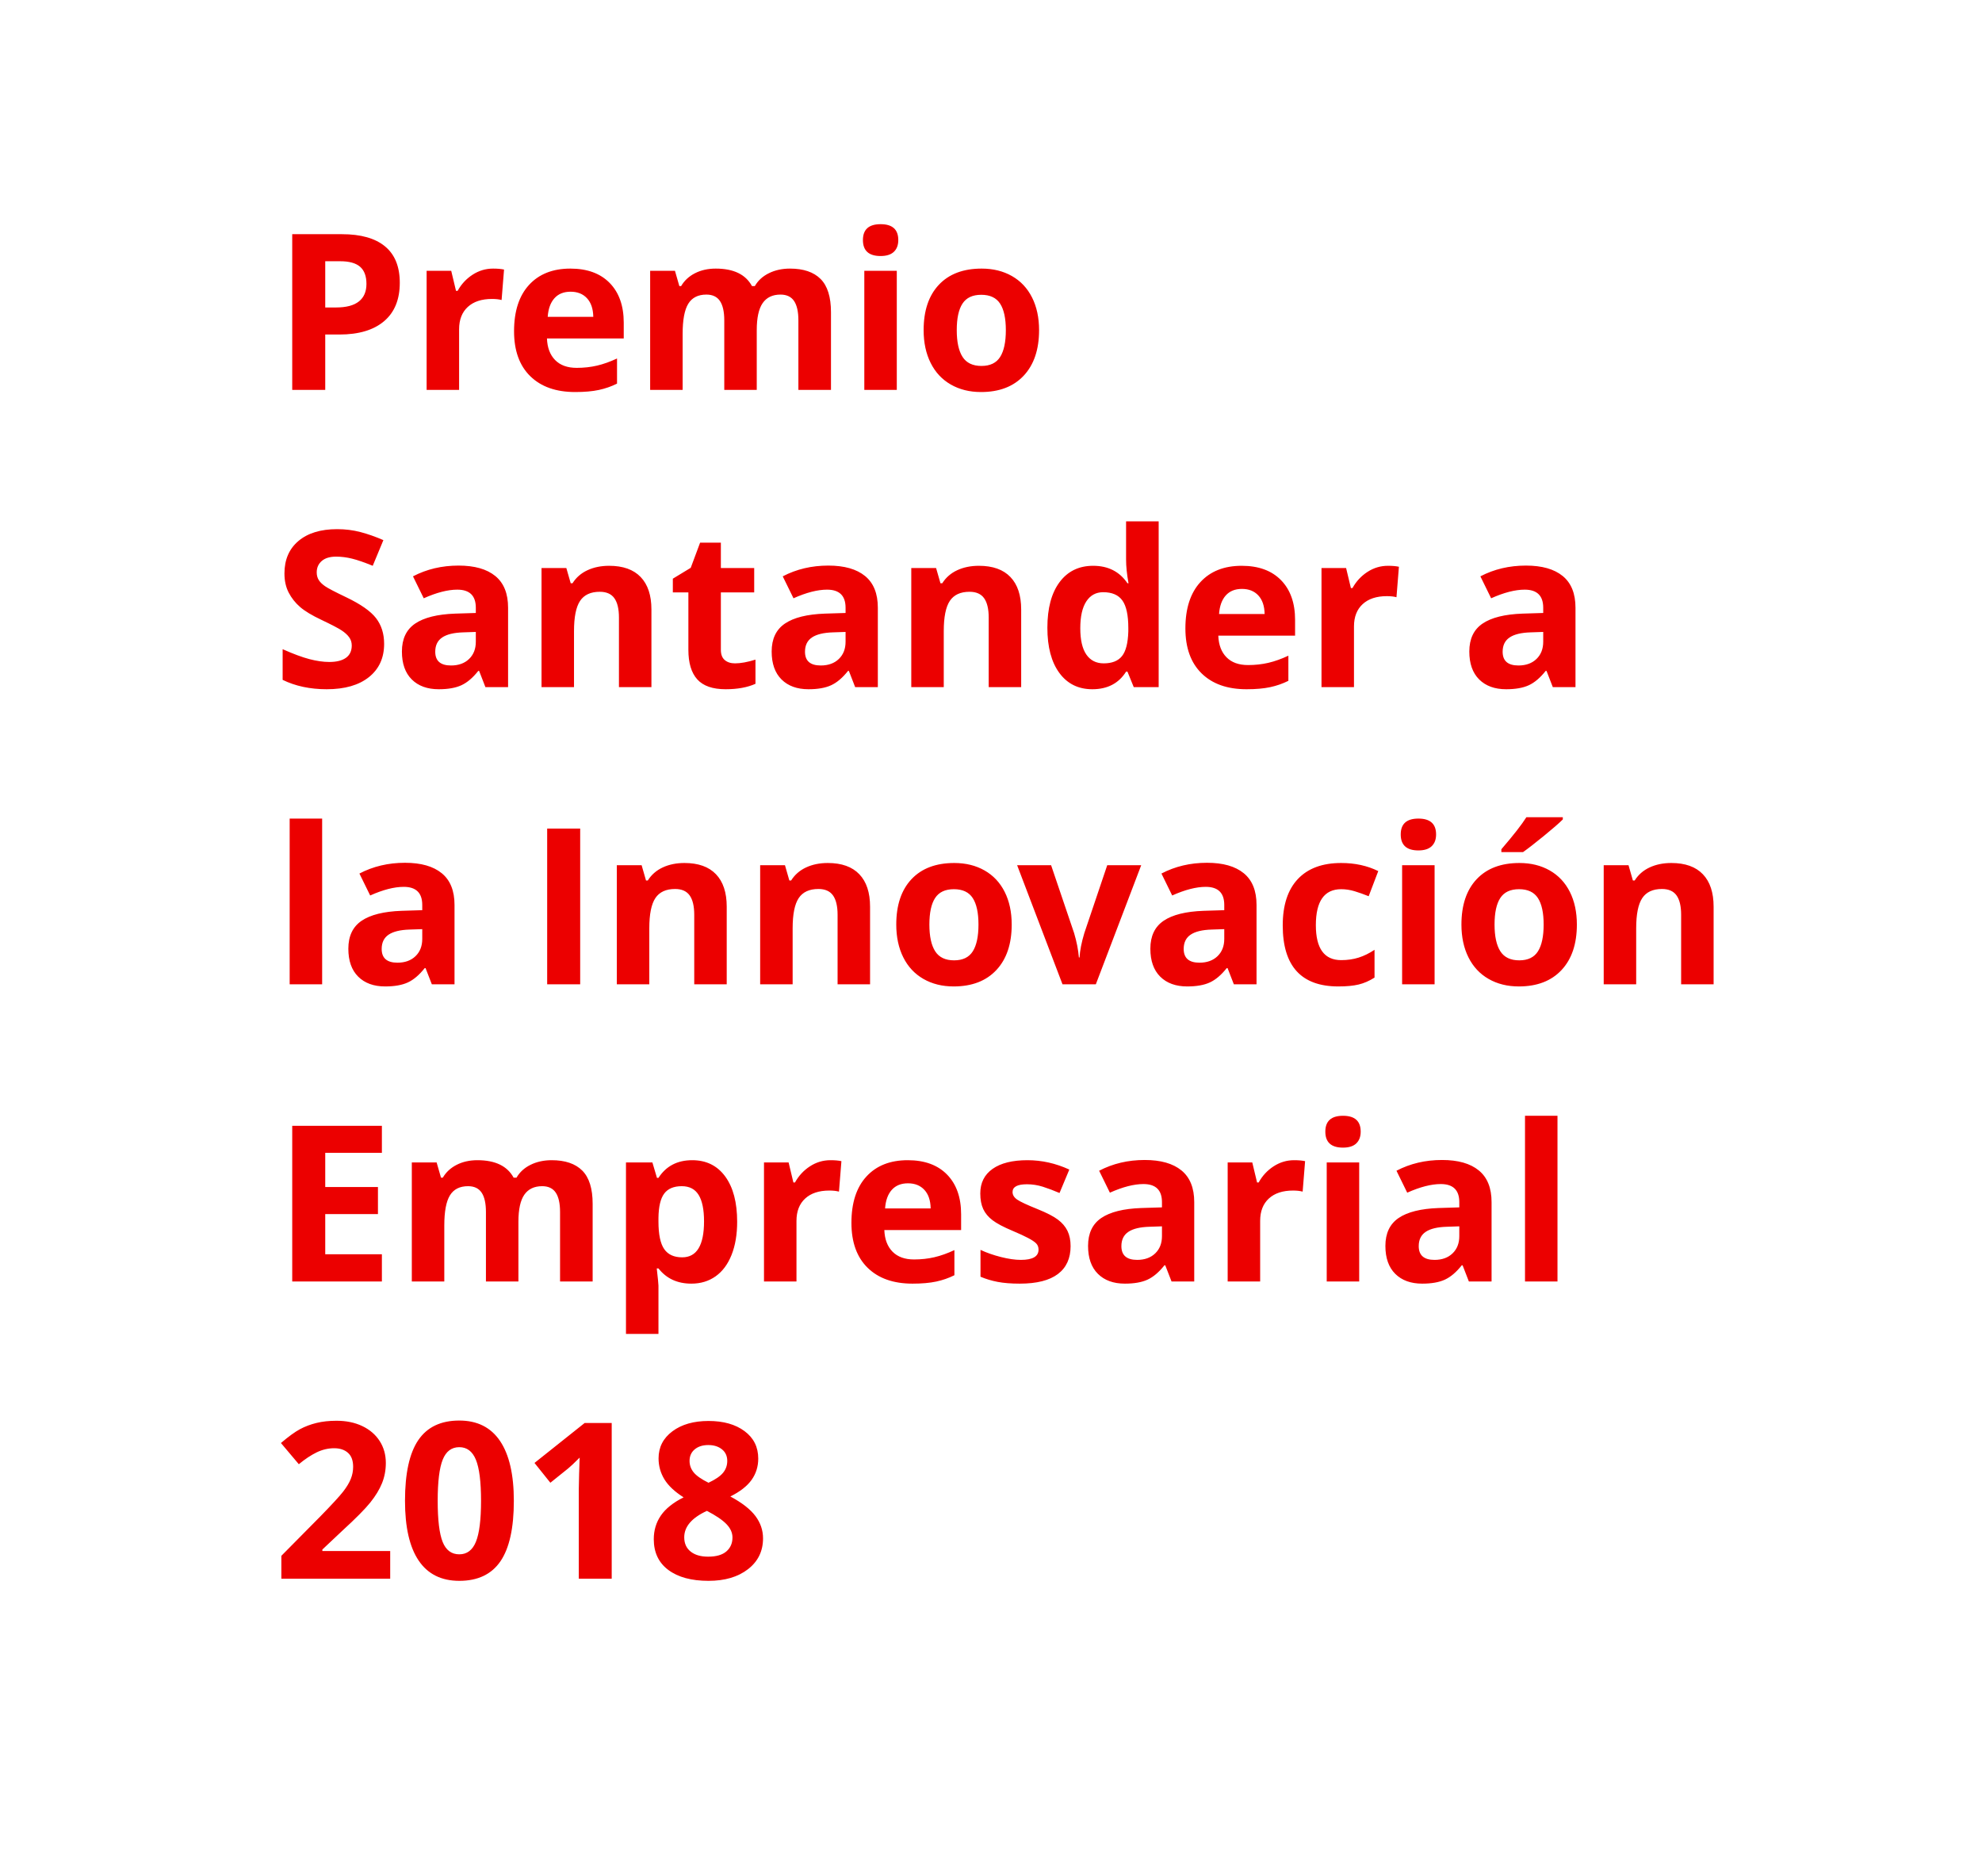 <?xml version="1.0" encoding="UTF-8"?>
<svg width="727px" height="688px" viewBox="0 0 727 688" version="1.1" xmlns="http://www.w3.org/2000/svg" xmlns:xlink="http://www.w3.org/1999/xlink">
    <!-- Generator: Sketch 47.1 (45422) - http://www.bohemiancoding.com/sketch -->
    <title>Group 13</title>
    <desc>Created with Sketch.</desc>
    <defs></defs>
    <g id="Page-1" stroke="none" stroke-width="1" fill="none" fill-rule="evenodd">
        <g id="Convocatoria-ajustes">
            <g id="Group-13">
                <rect id="Rectangle-Copy-2" fill="#FFFFFF" x="0" y="0" width="727" height="688"></rect>
                <path d="M119.297,112.766 L123.281,112.766 C127.005,112.766 129.792,112.03 131.641,110.559 C133.49,109.087 134.414,106.945 134.414,104.133 C134.414,101.294 133.639,99.198 132.09,97.844 C130.54,96.49 128.112,95.812 124.805,95.812 L119.297,95.812 L119.297,112.766 Z M146.641,103.703 C146.641,109.849 144.72,114.549 140.879,117.805 C137.038,121.06 131.576,122.688 124.492,122.688 L119.297,122.688 L119.297,143 L107.188,143 L107.188,85.891 L125.43,85.891 C132.357,85.891 137.624,87.381 141.23,90.363 C144.837,93.345 146.641,97.792 146.641,103.703 Z M180.859,98.508 C182.474,98.508 183.815,98.625 184.883,98.859 L183.984,110.031 C183.021,109.771 181.849,109.641 180.469,109.641 C176.667,109.641 173.704,110.617 171.582,112.57 C169.46,114.523 168.398,117.258 168.398,120.773 L168.398,143 L156.484,143 L156.484,99.328 L165.508,99.328 L167.266,106.672 L167.852,106.672 C169.206,104.224 171.035,102.251 173.34,100.754 C175.645,99.257 178.151,98.508 180.859,98.508 Z M209.297,106.984 C206.771,106.984 204.792,107.785 203.359,109.387 C201.927,110.988 201.107,113.26 200.898,116.203 L217.617,116.203 C217.565,113.26 216.797,110.988 215.312,109.387 C213.828,107.785 211.823,106.984 209.297,106.984 Z M210.977,143.781 C203.945,143.781 198.451,141.841 194.492,137.961 C190.534,134.081 188.555,128.586 188.555,121.477 C188.555,114.159 190.384,108.501 194.043,104.504 C197.702,100.506 202.76,98.508 209.219,98.508 C215.391,98.508 220.195,100.266 223.633,103.781 C227.07,107.297 228.789,112.154 228.789,118.352 L228.789,124.133 L200.625,124.133 C200.755,127.518 201.758,130.161 203.633,132.062 C205.508,133.964 208.138,134.914 211.523,134.914 C214.154,134.914 216.641,134.641 218.984,134.094 C221.328,133.547 223.776,132.674 226.328,131.477 L226.328,140.695 C224.245,141.737 222.018,142.512 219.648,143.02 C217.279,143.527 214.388,143.781 210.977,143.781 Z M277.578,143 L265.664,143 L265.664,117.492 C265.664,114.341 265.137,111.978 264.082,110.402 C263.027,108.827 261.367,108.039 259.102,108.039 C256.055,108.039 253.841,109.159 252.461,111.398 C251.081,113.638 250.391,117.323 250.391,122.453 L250.391,143 L238.477,143 L238.477,99.328 L247.578,99.328 L249.18,104.914 L249.844,104.914 C251.016,102.909 252.708,101.34 254.922,100.207 C257.135,99.074 259.674,98.508 262.539,98.508 C269.076,98.508 273.503,100.643 275.82,104.914 L276.875,104.914 C278.047,102.883 279.772,101.307 282.051,100.188 C284.329,99.068 286.901,98.508 289.766,98.508 C294.714,98.508 298.457,99.777 300.996,102.316 C303.535,104.855 304.805,108.924 304.805,114.523 L304.805,143 L292.852,143 L292.852,117.492 C292.852,114.341 292.324,111.978 291.27,110.402 C290.215,108.827 288.555,108.039 286.289,108.039 C283.372,108.039 281.191,109.081 279.746,111.164 C278.301,113.247 277.578,116.555 277.578,121.086 L277.578,143 Z M316.523,88.039 C316.523,84.159 318.685,82.219 323.008,82.219 C327.331,82.219 329.492,84.159 329.492,88.039 C329.492,89.888 328.952,91.327 327.871,92.355 C326.79,93.384 325.169,93.898 323.008,93.898 C318.685,93.898 316.523,91.945 316.523,88.039 Z M328.945,143 L317.031,143 L317.031,99.328 L328.945,99.328 L328.945,143 Z M350.938,121.086 C350.938,125.409 351.647,128.677 353.066,130.891 C354.486,133.104 356.797,134.211 360,134.211 C363.177,134.211 365.462,133.111 366.855,130.91 C368.249,128.71 368.945,125.435 368.945,121.086 C368.945,116.763 368.242,113.521 366.836,111.359 C365.43,109.198 363.125,108.117 359.922,108.117 C356.745,108.117 354.453,109.191 353.047,111.34 C351.641,113.488 350.938,116.737 350.938,121.086 Z M381.133,121.086 C381.133,128.195 379.258,133.755 375.508,137.766 C371.758,141.776 366.536,143.781 359.844,143.781 C355.651,143.781 351.953,142.863 348.75,141.027 C345.547,139.191 343.086,136.555 341.367,133.117 C339.648,129.68 338.789,125.669 338.789,121.086 C338.789,113.95 340.651,108.404 344.375,104.445 C348.099,100.487 353.333,98.508 360.078,98.508 C364.271,98.508 367.969,99.419 371.172,101.242 C374.375,103.065 376.836,105.682 378.555,109.094 C380.273,112.505 381.133,116.503 381.133,121.086 Z M140.898,236.141 C140.898,241.297 139.043,245.359 135.332,248.328 C131.621,251.297 126.458,252.781 119.844,252.781 C113.75,252.781 108.359,251.635 103.672,249.344 L103.672,238.094 C107.526,239.813 110.788,241.023 113.457,241.727 C116.126,242.43 118.568,242.781 120.781,242.781 C123.438,242.781 125.475,242.273 126.895,241.258 C128.314,240.242 129.023,238.732 129.023,236.727 C129.023,235.607 128.711,234.611 128.086,233.738 C127.461,232.866 126.543,232.026 125.332,231.219 C124.121,230.411 121.654,229.122 117.93,227.352 C114.44,225.711 111.823,224.135 110.078,222.625 C108.333,221.115 106.94,219.357 105.898,217.352 C104.857,215.346 104.336,213.003 104.336,210.32 C104.336,205.268 106.048,201.297 109.473,198.406 C112.897,195.516 117.63,194.07 123.672,194.07 C126.641,194.07 129.473,194.422 132.168,195.125 C134.863,195.828 137.682,196.818 140.625,198.094 L136.719,207.508 C133.672,206.258 131.152,205.385 129.16,204.891 C127.168,204.396 125.208,204.148 123.281,204.148 C120.99,204.148 119.232,204.682 118.008,205.75 C116.784,206.818 116.172,208.211 116.172,209.93 C116.172,210.997 116.419,211.928 116.914,212.723 C117.409,213.517 118.197,214.285 119.277,215.027 C120.358,215.77 122.917,217.104 126.953,219.031 C132.292,221.583 135.951,224.142 137.93,226.707 C139.909,229.272 140.898,232.417 140.898,236.141 Z M178.047,252 L175.742,246.062 L175.43,246.062 C173.424,248.589 171.361,250.34 169.238,251.316 C167.116,252.293 164.349,252.781 160.938,252.781 C156.745,252.781 153.444,251.583 151.035,249.188 C148.626,246.792 147.422,243.38 147.422,238.953 C147.422,234.318 149.043,230.9 152.285,228.699 C155.527,226.499 160.417,225.281 166.953,225.047 L174.531,224.812 L174.531,222.898 C174.531,218.471 172.266,216.258 167.734,216.258 C164.245,216.258 160.143,217.312 155.43,219.422 L151.484,211.375 C156.51,208.745 162.083,207.43 168.203,207.43 C174.063,207.43 178.555,208.706 181.68,211.258 C184.805,213.81 186.367,217.69 186.367,222.898 L186.367,252 L178.047,252 Z M174.531,231.766 L169.922,231.922 C166.458,232.026 163.88,232.651 162.188,233.797 C160.495,234.943 159.648,236.687 159.648,239.031 C159.648,242.391 161.576,244.07 165.43,244.07 C168.19,244.07 170.397,243.276 172.051,241.688 C173.704,240.099 174.531,237.99 174.531,235.359 L174.531,231.766 Z M238.945,252 L227.031,252 L227.031,226.492 C227.031,223.341 226.471,220.978 225.352,219.402 C224.232,217.827 222.448,217.039 220,217.039 C216.667,217.039 214.258,218.152 212.773,220.379 C211.289,222.605 210.547,226.297 210.547,231.453 L210.547,252 L198.633,252 L198.633,208.328 L207.734,208.328 L209.336,213.914 L210,213.914 C211.328,211.805 213.158,210.21 215.488,209.129 C217.819,208.048 220.469,207.508 223.438,207.508 C228.516,207.508 232.37,208.881 235,211.629 C237.63,214.376 238.945,218.341 238.945,223.523 L238.945,252 Z M269.609,243.289 C271.693,243.289 274.193,242.833 277.109,241.922 L277.109,250.789 C274.141,252.117 270.495,252.781 266.172,252.781 C261.406,252.781 257.936,251.577 255.762,249.168 C253.587,246.759 252.5,243.146 252.5,238.328 L252.5,217.273 L246.797,217.273 L246.797,212.234 L253.359,208.25 L256.797,199.031 L264.414,199.031 L264.414,208.328 L276.641,208.328 L276.641,217.273 L264.414,217.273 L264.414,238.328 C264.414,240.021 264.889,241.271 265.84,242.078 C266.79,242.885 268.047,243.289 269.609,243.289 Z M313.672,252 L311.367,246.062 L311.055,246.062 C309.049,248.589 306.986,250.34 304.863,251.316 C302.741,252.293 299.974,252.781 296.562,252.781 C292.37,252.781 289.069,251.583 286.66,249.188 C284.251,246.792 283.047,243.38 283.047,238.953 C283.047,234.318 284.668,230.9 287.91,228.699 C291.152,226.499 296.042,225.281 302.578,225.047 L310.156,224.812 L310.156,222.898 C310.156,218.471 307.891,216.258 303.359,216.258 C299.87,216.258 295.768,217.312 291.055,219.422 L287.109,211.375 C292.135,208.745 297.708,207.43 303.828,207.43 C309.688,207.43 314.18,208.706 317.305,211.258 C320.43,213.81 321.992,217.69 321.992,222.898 L321.992,252 L313.672,252 Z M310.156,231.766 L305.547,231.922 C302.083,232.026 299.505,232.651 297.812,233.797 C296.12,234.943 295.273,236.687 295.273,239.031 C295.273,242.391 297.201,244.07 301.055,244.07 C303.815,244.07 306.022,243.276 307.676,241.688 C309.329,240.099 310.156,237.99 310.156,235.359 L310.156,231.766 Z M374.57,252 L362.656,252 L362.656,226.492 C362.656,223.341 362.096,220.978 360.977,219.402 C359.857,217.827 358.073,217.039 355.625,217.039 C352.292,217.039 349.883,218.152 348.398,220.379 C346.914,222.605 346.172,226.297 346.172,231.453 L346.172,252 L334.258,252 L334.258,208.328 L343.359,208.328 L344.961,213.914 L345.625,213.914 C346.953,211.805 348.783,210.21 351.113,209.129 C353.444,208.048 356.094,207.508 359.062,207.508 C364.141,207.508 367.995,208.881 370.625,211.629 C373.255,214.376 374.57,218.341 374.57,223.523 L374.57,252 Z M400.664,252.781 C395.534,252.781 391.504,250.789 388.574,246.805 C385.645,242.82 384.18,237.3 384.18,230.242 C384.18,223.081 385.671,217.501 388.652,213.504 C391.634,209.506 395.742,207.508 400.977,207.508 C406.471,207.508 410.664,209.643 413.555,213.914 L413.945,213.914 C413.346,210.659 413.047,207.755 413.047,205.203 L413.047,191.219 L425,191.219 L425,252 L415.859,252 L413.555,246.336 L413.047,246.336 C410.339,250.633 406.211,252.781 400.664,252.781 Z M404.844,243.289 C407.891,243.289 410.124,242.404 411.543,240.633 C412.962,238.862 413.737,235.854 413.867,231.609 L413.867,230.32 C413.867,225.633 413.145,222.273 411.699,220.242 C410.254,218.211 407.904,217.195 404.648,217.195 C401.992,217.195 399.928,218.322 398.457,220.574 C396.986,222.827 396.25,226.102 396.25,230.398 C396.25,234.695 396.992,237.918 398.477,240.066 C399.961,242.215 402.083,243.289 404.844,243.289 Z M455.547,215.984 C453.021,215.984 451.042,216.785 449.609,218.387 C448.177,219.988 447.357,222.26 447.148,225.203 L463.867,225.203 C463.815,222.26 463.047,219.988 461.562,218.387 C460.078,216.785 458.073,215.984 455.547,215.984 Z M457.227,252.781 C450.195,252.781 444.701,250.841 440.742,246.961 C436.784,243.081 434.805,237.586 434.805,230.477 C434.805,223.159 436.634,217.501 440.293,213.504 C443.952,209.506 449.01,207.508 455.469,207.508 C461.641,207.508 466.445,209.266 469.883,212.781 C473.32,216.297 475.039,221.154 475.039,227.352 L475.039,233.133 L446.875,233.133 C447.005,236.518 448.008,239.161 449.883,241.062 C451.758,242.964 454.388,243.914 457.773,243.914 C460.404,243.914 462.891,243.641 465.234,243.094 C467.578,242.547 470.026,241.674 472.578,240.477 L472.578,249.695 C470.495,250.737 468.268,251.512 465.898,252.02 C463.529,252.527 460.638,252.781 457.227,252.781 Z M509.102,207.508 C510.716,207.508 512.057,207.625 513.125,207.859 L512.227,219.031 C511.263,218.771 510.091,218.641 508.711,218.641 C504.909,218.641 501.947,219.617 499.824,221.57 C497.702,223.523 496.641,226.258 496.641,229.773 L496.641,252 L484.727,252 L484.727,208.328 L493.75,208.328 L495.508,215.672 L496.094,215.672 C497.448,213.224 499.277,211.251 501.582,209.754 C503.887,208.257 506.393,207.508 509.102,207.508 Z M569.57,252 L567.266,246.062 L566.953,246.062 C564.948,248.589 562.884,250.34 560.762,251.316 C558.639,252.293 555.872,252.781 552.461,252.781 C548.268,252.781 544.967,251.583 542.559,249.188 C540.15,246.792 538.945,243.38 538.945,238.953 C538.945,234.318 540.566,230.9 543.809,228.699 C547.051,226.499 551.94,225.281 558.477,225.047 L566.055,224.812 L566.055,222.898 C566.055,218.471 563.789,216.258 559.258,216.258 C555.768,216.258 551.667,217.312 546.953,219.422 L543.008,211.375 C548.034,208.745 553.607,207.43 559.727,207.43 C565.586,207.43 570.078,208.706 573.203,211.258 C576.328,213.81 577.891,217.69 577.891,222.898 L577.891,252 L569.57,252 Z M566.055,231.766 L561.445,231.922 C557.982,232.026 555.404,232.651 553.711,233.797 C552.018,234.943 551.172,236.687 551.172,239.031 C551.172,242.391 553.099,244.07 556.953,244.07 C559.714,244.07 561.921,243.276 563.574,241.688 C565.228,240.099 566.055,237.99 566.055,235.359 L566.055,231.766 Z M118.164,361 L106.25,361 L106.25,300.219 L118.164,300.219 L118.164,361 Z M158.398,361 L156.094,355.062 L155.781,355.062 C153.776,357.589 151.712,359.34 149.59,360.316 C147.467,361.293 144.701,361.781 141.289,361.781 C137.096,361.781 133.796,360.583 131.387,358.188 C128.978,355.792 127.773,352.38 127.773,347.953 C127.773,343.318 129.395,339.9 132.637,337.699 C135.879,335.499 140.768,334.281 147.305,334.047 L154.883,333.812 L154.883,331.898 C154.883,327.471 152.617,325.258 148.086,325.258 C144.596,325.258 140.495,326.312 135.781,328.422 L131.836,320.375 C136.862,317.745 142.435,316.43 148.555,316.43 C154.414,316.43 158.906,317.706 162.031,320.258 C165.156,322.81 166.719,326.69 166.719,331.898 L166.719,361 L158.398,361 Z M154.883,340.766 L150.273,340.922 C146.81,341.026 144.232,341.651 142.539,342.797 C140.846,343.943 140,345.687 140,348.031 C140,351.391 141.927,353.07 145.781,353.07 C148.542,353.07 150.749,352.276 152.402,350.688 C154.056,349.099 154.883,346.99 154.883,344.359 L154.883,340.766 Z M200.703,361 L200.703,303.891 L212.812,303.891 L212.812,361 L200.703,361 Z M266.562,361 L254.648,361 L254.648,335.492 C254.648,332.341 254.089,329.978 252.969,328.402 C251.849,326.827 250.065,326.039 247.617,326.039 C244.284,326.039 241.875,327.152 240.391,329.379 C238.906,331.605 238.164,335.297 238.164,340.453 L238.164,361 L226.25,361 L226.25,317.328 L235.352,317.328 L236.953,322.914 L237.617,322.914 C238.945,320.805 240.775,319.21 243.105,318.129 C245.436,317.048 248.086,316.508 251.055,316.508 C256.133,316.508 259.987,317.881 262.617,320.629 C265.247,323.376 266.562,327.341 266.562,332.523 L266.562,361 Z M319.141,361 L307.227,361 L307.227,335.492 C307.227,332.341 306.667,329.978 305.547,328.402 C304.427,326.827 302.643,326.039 300.195,326.039 C296.862,326.039 294.453,327.152 292.969,329.379 C291.484,331.605 290.742,335.297 290.742,340.453 L290.742,361 L278.828,361 L278.828,317.328 L287.93,317.328 L289.531,322.914 L290.195,322.914 C291.523,320.805 293.353,319.21 295.684,318.129 C298.014,317.048 300.664,316.508 303.633,316.508 C308.711,316.508 312.565,317.881 315.195,320.629 C317.826,323.376 319.141,327.341 319.141,332.523 L319.141,361 Z M340.898,339.086 C340.898,343.409 341.608,346.677 343.027,348.891 C344.447,351.104 346.758,352.211 349.961,352.211 C353.138,352.211 355.423,351.111 356.816,348.91 C358.21,346.71 358.906,343.435 358.906,339.086 C358.906,334.763 358.203,331.521 356.797,329.359 C355.391,327.198 353.086,326.117 349.883,326.117 C346.706,326.117 344.414,327.191 343.008,329.34 C341.602,331.488 340.898,334.737 340.898,339.086 Z M371.094,339.086 C371.094,346.195 369.219,351.755 365.469,355.766 C361.719,359.776 356.497,361.781 349.805,361.781 C345.612,361.781 341.914,360.863 338.711,359.027 C335.508,357.191 333.047,354.555 331.328,351.117 C329.609,347.68 328.75,343.669 328.75,339.086 C328.75,331.95 330.612,326.404 334.336,322.445 C338.06,318.487 343.294,316.508 350.039,316.508 C354.232,316.508 357.93,317.419 361.133,319.242 C364.336,321.065 366.797,323.682 368.516,327.094 C370.234,330.505 371.094,334.503 371.094,339.086 Z M389.727,361 L373.086,317.328 L385.547,317.328 L393.984,342.211 C394.922,345.362 395.508,348.344 395.742,351.156 L395.977,351.156 C396.107,348.656 396.693,345.674 397.734,342.211 L406.133,317.328 L418.594,317.328 L401.953,361 L389.727,361 Z M452.578,361 L450.273,355.062 L449.961,355.062 C447.956,357.589 445.892,359.34 443.77,360.316 C441.647,361.293 438.88,361.781 435.469,361.781 C431.276,361.781 427.975,360.583 425.566,358.188 C423.158,355.792 421.953,352.38 421.953,347.953 C421.953,343.318 423.574,339.9 426.816,337.699 C430.059,335.499 434.948,334.281 441.484,334.047 L449.062,333.812 L449.062,331.898 C449.062,327.471 446.797,325.258 442.266,325.258 C438.776,325.258 434.675,326.312 429.961,328.422 L426.016,320.375 C431.042,317.745 436.615,316.43 442.734,316.43 C448.594,316.43 453.086,317.706 456.211,320.258 C459.336,322.81 460.898,326.69 460.898,331.898 L460.898,361 L452.578,361 Z M449.062,340.766 L444.453,340.922 C440.99,341.026 438.411,341.651 436.719,342.797 C435.026,343.943 434.18,345.687 434.18,348.031 C434.18,351.391 436.107,353.07 439.961,353.07 C442.721,353.07 444.928,352.276 446.582,350.688 C448.236,349.099 449.062,346.99 449.062,344.359 L449.062,340.766 Z M490.898,361.781 C477.305,361.781 470.508,354.32 470.508,339.398 C470.508,331.977 472.357,326.306 476.055,322.387 C479.753,318.467 485.052,316.508 491.953,316.508 C497.005,316.508 501.536,317.497 505.547,319.477 L502.031,328.695 C500.156,327.94 498.411,327.322 496.797,326.84 C495.182,326.358 493.568,326.117 491.953,326.117 C485.755,326.117 482.656,330.518 482.656,339.32 C482.656,347.862 485.755,352.133 491.953,352.133 C494.245,352.133 496.367,351.827 498.32,351.215 C500.273,350.603 502.227,349.646 504.18,348.344 L504.18,358.539 C502.253,359.763 500.306,360.609 498.34,361.078 C496.374,361.547 493.893,361.781 490.898,361.781 Z M513.789,306.039 C513.789,302.159 515.95,300.219 520.273,300.219 C524.596,300.219 526.758,302.159 526.758,306.039 C526.758,307.888 526.217,309.327 525.137,310.355 C524.056,311.384 522.435,311.898 520.273,311.898 C515.95,311.898 513.789,309.945 513.789,306.039 Z M526.211,361 L514.297,361 L514.297,317.328 L526.211,317.328 L526.211,361 Z M548.203,339.086 C548.203,343.409 548.913,346.677 550.332,348.891 C551.751,351.104 554.062,352.211 557.266,352.211 C560.443,352.211 562.728,351.111 564.121,348.91 C565.514,346.71 566.211,343.435 566.211,339.086 C566.211,334.763 565.508,331.521 564.102,329.359 C562.695,327.198 560.391,326.117 557.188,326.117 C554.01,326.117 551.719,327.191 550.312,329.34 C548.906,331.488 548.203,334.737 548.203,339.086 Z M578.398,339.086 C578.398,346.195 576.523,351.755 572.773,355.766 C569.023,359.776 563.802,361.781 557.109,361.781 C552.917,361.781 549.219,360.863 546.016,359.027 C542.812,357.191 540.352,354.555 538.633,351.117 C536.914,347.68 536.055,343.669 536.055,339.086 C536.055,331.95 537.917,326.404 541.641,322.445 C545.365,318.487 550.599,316.508 557.344,316.508 C561.536,316.508 565.234,317.419 568.438,319.242 C571.641,321.065 574.102,323.682 575.82,327.094 C577.539,330.505 578.398,334.503 578.398,339.086 Z M550.703,312.523 L550.703,311.469 C555.182,306.26 558.242,302.341 559.883,299.711 L573.242,299.711 L573.242,300.531 C571.888,301.885 569.577,303.897 566.309,306.566 C563.04,309.236 560.482,311.221 558.633,312.523 L550.703,312.523 Z M628.555,361 L616.641,361 L616.641,335.492 C616.641,332.341 616.081,329.978 614.961,328.402 C613.841,326.827 612.057,326.039 609.609,326.039 C606.276,326.039 603.867,327.152 602.383,329.379 C600.898,331.605 600.156,335.297 600.156,340.453 L600.156,361 L588.242,361 L588.242,317.328 L597.344,317.328 L598.945,322.914 L599.609,322.914 C600.938,320.805 602.767,319.21 605.098,318.129 C607.428,317.048 610.078,316.508 613.047,316.508 C618.125,316.508 621.979,317.881 624.609,320.629 C627.24,323.376 628.555,327.341 628.555,332.523 L628.555,361 Z M140.078,470 L107.188,470 L107.188,412.891 L140.078,412.891 L140.078,422.812 L119.297,422.812 L119.297,435.352 L138.633,435.352 L138.633,445.273 L119.297,445.273 L119.297,460 L140.078,460 L140.078,470 Z M190.156,470 L178.242,470 L178.242,444.492 C178.242,441.341 177.715,438.978 176.66,437.402 C175.605,435.827 173.945,435.039 171.68,435.039 C168.633,435.039 166.419,436.159 165.039,438.398 C163.659,440.638 162.969,444.323 162.969,449.453 L162.969,470 L151.055,470 L151.055,426.328 L160.156,426.328 L161.758,431.914 L162.422,431.914 C163.594,429.909 165.286,428.34 167.5,427.207 C169.714,426.074 172.253,425.508 175.117,425.508 C181.654,425.508 186.081,427.643 188.398,431.914 L189.453,431.914 C190.625,429.883 192.35,428.307 194.629,427.188 C196.908,426.068 199.479,425.508 202.344,425.508 C207.292,425.508 211.035,426.777 213.574,429.316 C216.113,431.855 217.383,435.924 217.383,441.523 L217.383,470 L205.43,470 L205.43,444.492 C205.43,441.341 204.902,438.978 203.848,437.402 C202.793,435.827 201.133,435.039 198.867,435.039 C195.951,435.039 193.77,436.081 192.324,438.164 C190.879,440.247 190.156,443.555 190.156,448.086 L190.156,470 Z M253.594,470.781 C248.464,470.781 244.44,468.919 241.523,465.195 L240.898,465.195 C241.315,468.841 241.523,470.951 241.523,471.523 L241.523,489.219 L229.609,489.219 L229.609,426.328 L239.297,426.328 L240.977,431.992 L241.523,431.992 C244.31,427.669 248.437,425.508 253.906,425.508 C259.063,425.508 263.099,427.5 266.016,431.484 C268.932,435.469 270.391,441.003 270.391,448.086 C270.391,452.747 269.707,456.797 268.34,460.234 C266.973,463.672 265.026,466.289 262.5,468.086 C259.974,469.883 257.005,470.781 253.594,470.781 Z M250.078,435.039 C247.135,435.039 244.987,435.944 243.633,437.754 C242.279,439.564 241.576,442.552 241.523,446.719 L241.523,448.008 C241.523,452.695 242.22,456.055 243.613,458.086 C245.007,460.117 247.214,461.133 250.234,461.133 C255.573,461.133 258.242,456.732 258.242,447.93 C258.242,443.633 257.585,440.41 256.27,438.262 C254.954,436.113 252.891,435.039 250.078,435.039 Z M304.609,425.508 C306.224,425.508 307.565,425.625 308.633,425.859 L307.734,437.031 C306.771,436.771 305.599,436.641 304.219,436.641 C300.417,436.641 297.454,437.617 295.332,439.57 C293.21,441.523 292.148,444.258 292.148,447.773 L292.148,470 L280.234,470 L280.234,426.328 L289.258,426.328 L291.016,433.672 L291.602,433.672 C292.956,431.224 294.785,429.251 297.09,427.754 C299.395,426.257 301.901,425.508 304.609,425.508 Z M333.047,433.984 C330.521,433.984 328.542,434.785 327.109,436.387 C325.677,437.988 324.857,440.26 324.648,443.203 L341.367,443.203 C341.315,440.26 340.547,437.988 339.062,436.387 C337.578,434.785 335.573,433.984 333.047,433.984 Z M334.727,470.781 C327.695,470.781 322.201,468.841 318.242,464.961 C314.284,461.081 312.305,455.586 312.305,448.477 C312.305,441.159 314.134,435.501 317.793,431.504 C321.452,427.506 326.51,425.508 332.969,425.508 C339.141,425.508 343.945,427.266 347.383,430.781 C350.82,434.297 352.539,439.154 352.539,445.352 L352.539,451.133 L324.375,451.133 C324.505,454.518 325.508,457.161 327.383,459.062 C329.258,460.964 331.888,461.914 335.273,461.914 C337.904,461.914 340.391,461.641 342.734,461.094 C345.078,460.547 347.526,459.674 350.078,458.477 L350.078,467.695 C347.995,468.737 345.768,469.512 343.398,470.02 C341.029,470.527 338.138,470.781 334.727,470.781 Z M392.695,457.031 C392.695,461.51 391.139,464.922 388.027,467.266 C384.915,469.609 380.26,470.781 374.062,470.781 C370.885,470.781 368.177,470.566 365.938,470.137 C363.698,469.707 361.602,469.076 359.648,468.242 L359.648,458.398 C361.862,459.44 364.355,460.312 367.129,461.016 C369.902,461.719 372.344,462.07 374.453,462.07 C378.776,462.07 380.938,460.82 380.938,458.32 C380.938,457.383 380.651,456.621 380.078,456.035 C379.505,455.449 378.516,454.785 377.109,454.043 C375.703,453.301 373.828,452.435 371.484,451.445 C368.125,450.039 365.658,448.737 364.082,447.539 C362.507,446.341 361.361,444.967 360.645,443.418 C359.928,441.868 359.57,439.961 359.57,437.695 C359.57,433.815 361.074,430.814 364.082,428.691 C367.09,426.569 371.354,425.508 376.875,425.508 C382.135,425.508 387.253,426.654 392.227,428.945 L388.633,437.539 C386.445,436.602 384.401,435.833 382.5,435.234 C380.599,434.635 378.659,434.336 376.68,434.336 C373.164,434.336 371.406,435.286 371.406,437.188 C371.406,438.255 371.973,439.18 373.105,439.961 C374.238,440.742 376.719,441.901 380.547,443.438 C383.958,444.818 386.458,446.107 388.047,447.305 C389.635,448.503 390.807,449.883 391.562,451.445 C392.318,453.008 392.695,454.87 392.695,457.031 Z M429.727,470 L427.422,464.062 L427.109,464.062 C425.104,466.589 423.04,468.34 420.918,469.316 C418.796,470.293 416.029,470.781 412.617,470.781 C408.424,470.781 405.124,469.583 402.715,467.188 C400.306,464.792 399.102,461.38 399.102,456.953 C399.102,452.318 400.723,448.9 403.965,446.699 C407.207,444.499 412.096,443.281 418.633,443.047 L426.211,442.812 L426.211,440.898 C426.211,436.471 423.945,434.258 419.414,434.258 C415.924,434.258 411.823,435.312 407.109,437.422 L403.164,429.375 C408.19,426.745 413.763,425.43 419.883,425.43 C425.742,425.43 430.234,426.706 433.359,429.258 C436.484,431.81 438.047,435.69 438.047,440.898 L438.047,470 L429.727,470 Z M426.211,449.766 L421.602,449.922 C418.138,450.026 415.56,450.651 413.867,451.797 C412.174,452.943 411.328,454.687 411.328,457.031 C411.328,460.391 413.255,462.07 417.109,462.07 C419.87,462.07 422.077,461.276 423.73,459.688 C425.384,458.099 426.211,455.99 426.211,453.359 L426.211,449.766 Z M474.688,425.508 C476.302,425.508 477.643,425.625 478.711,425.859 L477.812,437.031 C476.849,436.771 475.677,436.641 474.297,436.641 C470.495,436.641 467.533,437.617 465.41,439.57 C463.288,441.523 462.227,444.258 462.227,447.773 L462.227,470 L450.312,470 L450.312,426.328 L459.336,426.328 L461.094,433.672 L461.68,433.672 C463.034,431.224 464.863,429.251 467.168,427.754 C469.473,426.257 471.979,425.508 474.688,425.508 Z M486.133,415.039 C486.133,411.159 488.294,409.219 492.617,409.219 C496.94,409.219 499.102,411.159 499.102,415.039 C499.102,416.888 498.561,418.327 497.48,419.355 C496.4,420.384 494.779,420.898 492.617,420.898 C488.294,420.898 486.133,418.945 486.133,415.039 Z M498.555,470 L486.641,470 L486.641,426.328 L498.555,426.328 L498.555,470 Z M538.789,470 L536.484,464.062 L536.172,464.062 C534.167,466.589 532.103,468.34 529.98,469.316 C527.858,470.293 525.091,470.781 521.68,470.781 C517.487,470.781 514.186,469.583 511.777,467.188 C509.368,464.792 508.164,461.38 508.164,456.953 C508.164,452.318 509.785,448.9 513.027,446.699 C516.27,444.499 521.159,443.281 527.695,443.047 L535.273,442.812 L535.273,440.898 C535.273,436.471 533.008,434.258 528.477,434.258 C524.987,434.258 520.885,435.312 516.172,437.422 L512.227,429.375 C517.253,426.745 522.825,425.43 528.945,425.43 C534.805,425.43 539.297,426.706 542.422,429.258 C545.547,431.81 547.109,435.69 547.109,440.898 L547.109,470 L538.789,470 Z M535.273,449.766 L530.664,449.922 C527.201,450.026 524.622,450.651 522.93,451.797 C521.237,452.943 520.391,454.687 520.391,457.031 C520.391,460.391 522.318,462.07 526.172,462.07 C528.932,462.07 531.139,461.276 532.793,459.688 C534.447,458.099 535.273,455.99 535.273,453.359 L535.273,449.766 Z M571.289,470 L559.375,470 L559.375,409.219 L571.289,409.219 L571.289,470 Z M143.125,579 L103.203,579 L103.203,570.602 L117.539,556.109 C121.784,551.76 124.557,548.746 125.859,547.066 C127.161,545.387 128.099,543.831 128.672,542.398 C129.245,540.966 129.531,539.482 129.531,537.945 C129.531,535.654 128.9,533.948 127.637,532.828 C126.374,531.708 124.688,531.148 122.578,531.148 C120.365,531.148 118.216,531.656 116.133,532.672 C114.049,533.688 111.875,535.133 109.609,537.008 L103.047,529.234 C105.859,526.839 108.19,525.146 110.039,524.156 C111.888,523.167 113.906,522.405 116.094,521.871 C118.281,521.337 120.729,521.07 123.438,521.07 C127.005,521.07 130.156,521.721 132.891,523.023 C135.625,524.326 137.747,526.148 139.258,528.492 C140.768,530.836 141.523,533.518 141.523,536.539 C141.523,539.169 141.061,541.637 140.137,543.941 C139.212,546.246 137.78,548.609 135.84,551.031 C133.9,553.453 130.482,556.904 125.586,561.383 L118.242,568.297 L118.242,568.844 L143.125,568.844 L143.125,579 Z M188.477,550.445 C188.477,560.419 186.842,567.802 183.574,572.594 C180.306,577.385 175.273,579.781 168.477,579.781 C161.888,579.781 156.921,577.307 153.574,572.359 C150.228,567.411 148.555,560.107 148.555,550.445 C148.555,540.367 150.182,532.939 153.438,528.16 C156.693,523.381 161.706,520.992 168.477,520.992 C175.065,520.992 180.046,523.492 183.418,528.492 C186.79,533.492 188.477,540.81 188.477,550.445 Z M160.547,550.445 C160.547,557.451 161.152,562.47 162.363,565.504 C163.574,568.538 165.612,570.055 168.477,570.055 C171.289,570.055 173.32,568.518 174.57,565.445 C175.82,562.372 176.445,557.372 176.445,550.445 C176.445,543.44 175.814,538.408 174.551,535.348 C173.288,532.288 171.263,530.758 168.477,530.758 C165.638,530.758 163.607,532.288 162.383,535.348 C161.159,538.408 160.547,543.44 160.547,550.445 Z M224.375,579 L212.305,579 L212.305,545.953 L212.422,540.523 L212.617,534.586 C210.612,536.591 209.219,537.906 208.438,538.531 L201.875,543.805 L196.055,536.539 L214.453,521.891 L224.375,521.891 L224.375,579 Z M259.883,521.148 C265.352,521.148 269.759,522.392 273.105,524.879 C276.452,527.366 278.125,530.719 278.125,534.938 C278.125,537.854 277.318,540.452 275.703,542.73 C274.089,545.009 271.484,547.047 267.891,548.844 C272.161,551.135 275.228,553.525 277.09,556.012 C278.952,558.499 279.883,561.227 279.883,564.195 C279.883,568.883 278.047,572.652 274.375,575.504 C270.703,578.355 265.872,579.781 259.883,579.781 C253.633,579.781 248.724,578.453 245.156,575.797 C241.589,573.141 239.805,569.378 239.805,564.508 C239.805,561.253 240.671,558.362 242.402,555.836 C244.134,553.31 246.914,551.083 250.742,549.156 C247.487,547.099 245.143,544.898 243.711,542.555 C242.279,540.211 241.562,537.646 241.562,534.859 C241.562,530.771 243.255,527.464 246.641,524.938 C250.026,522.411 254.44,521.148 259.883,521.148 Z M250.977,563.805 C250.977,566.044 251.758,567.789 253.32,569.039 C254.883,570.289 257.018,570.914 259.727,570.914 C262.721,570.914 264.961,570.27 266.445,568.98 C267.93,567.691 268.672,565.992 268.672,563.883 C268.672,562.138 267.936,560.504 266.465,558.98 C264.993,557.457 262.604,555.836 259.297,554.117 C253.75,556.669 250.977,559.898 250.977,563.805 Z M259.805,529.977 C257.747,529.977 256.087,530.504 254.824,531.559 C253.561,532.613 252.93,534.026 252.93,535.797 C252.93,537.359 253.431,538.759 254.434,539.996 C255.436,541.233 257.253,542.503 259.883,543.805 C262.435,542.607 264.219,541.383 265.234,540.133 C266.25,538.883 266.758,537.438 266.758,535.797 C266.758,534 266.107,532.581 264.805,531.539 C263.503,530.497 261.836,529.977 259.805,529.977 Z" id="Premio-Santander-a-l" fill="#EC0000"></path>
            </g>
        </g>
    </g>
</svg>